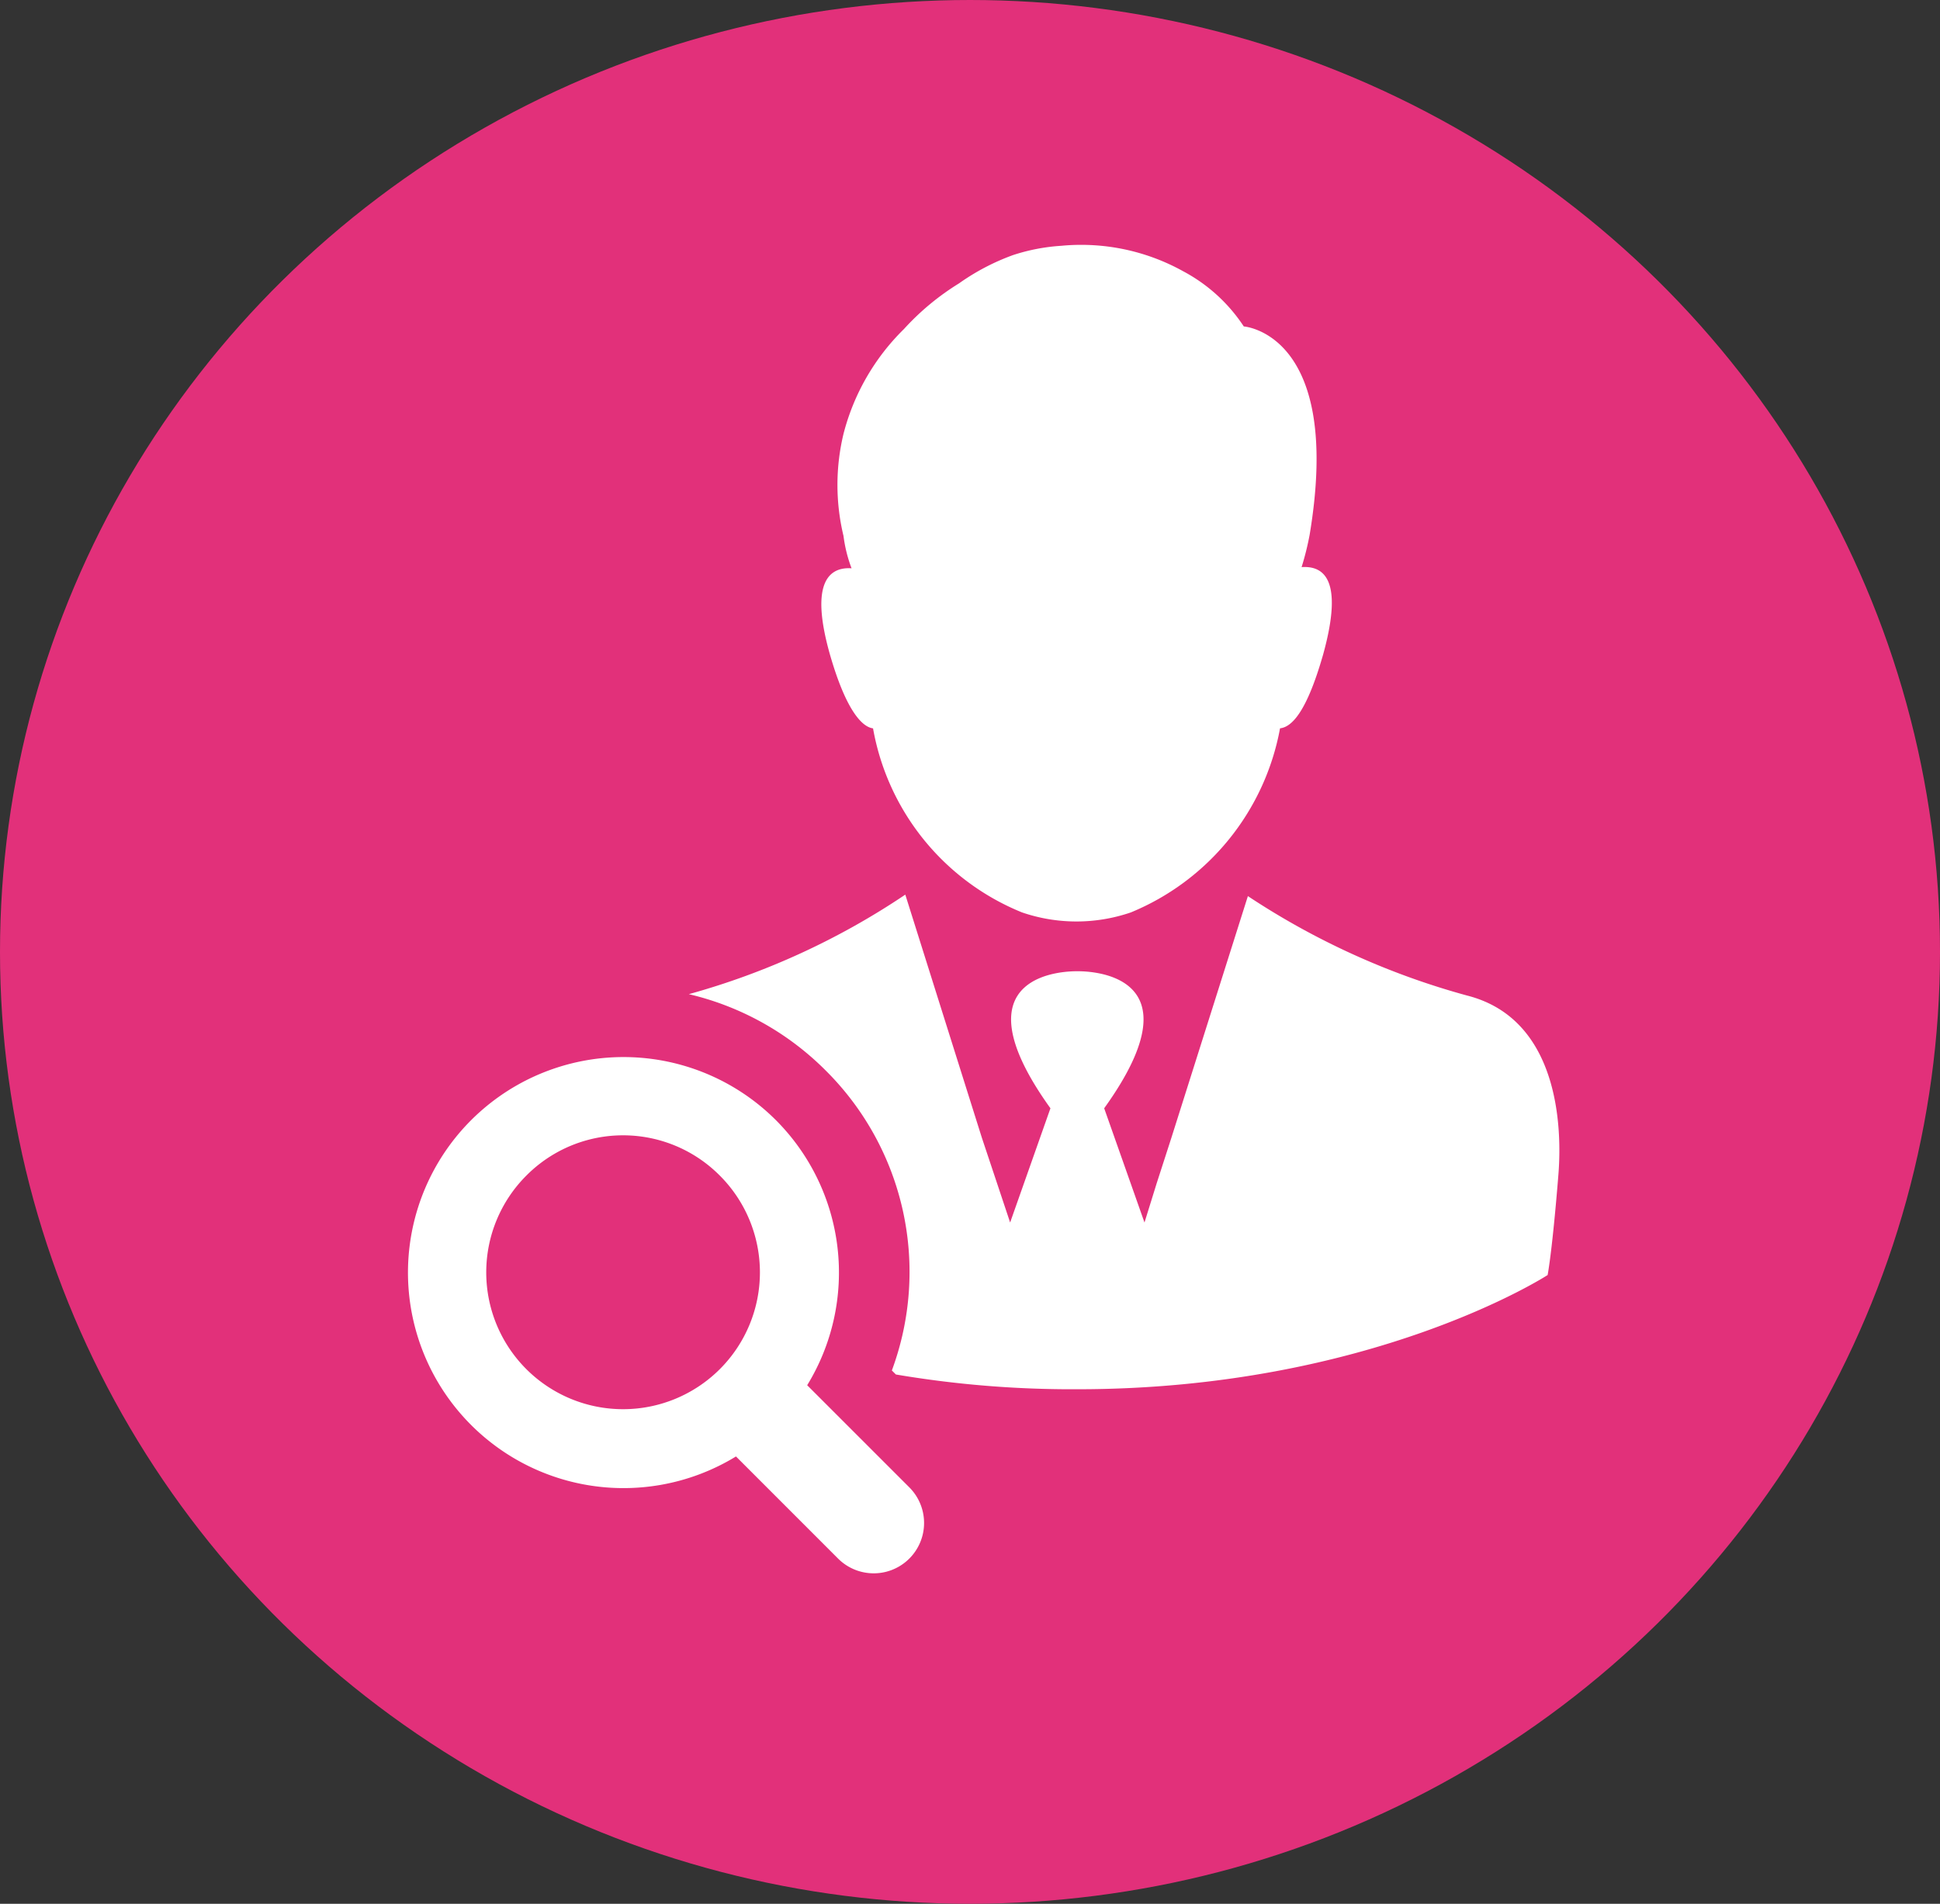 <svg xmlns="http://www.w3.org/2000/svg" width="54" height="53" viewBox="0 0 54 53">
    <rect x="0" y="0" width="54" height="53" fill="#333333" stroke="none"/>
    <g transform="translate(-793 -1876)">
        <ellipse cx="27" cy="26.5" fill="#e2307a" rx="27" ry="26.5" transform="translate(793 1876)"/>
        <g>
            <path fill="#fff" d="M19.529 9.544a3.946 3.946 0 0 1-.224-.9 6.081 6.081 0 0 1 0-2.843 6.276 6.276 0 0 1 1.683-2.918 7.118 7.118 0 0 1 1.534-1.272 6.308 6.308 0 0 1 1.5-.786 5.37 5.37 0 0 1 1.342-.259 5.847 5.847 0 0 1 3.4.711 4.6 4.6 0 0 1 1.683 1.534s2.768.187 1.833 5.8a7.871 7.871 0 0 1-.224.9c.561-.037 1.2.262.6 2.431-.449 1.571-.86 2.02-1.2 2.057a6.89 6.89 0 0 1-4.152 5.125 4.671 4.671 0 0 1-3.03 0A6.81 6.81 0 0 1 20.127 14c-.3-.037-.748-.486-1.2-2.057-.595-2.1.041-2.436.602-2.399zm-.711 13.99a7.9 7.9 0 0 1 1.833 8.342l.112.112a29.345 29.345 0 0 0 5.05.411c8.192 0 13.092-3.18 13.092-3.18.15-.86.3-2.806.3-2.806.112-1.421-.037-4.339-2.544-4.975a21.117 21.117 0 0 1-6.1-2.768l-2.13 6.73-.411 1.272-.337 1.085-1.122-3.18c2.768-3.853-.561-3.815-.748-3.815s-3.516-.037-.748 3.815l-1.122 3.18-.374-1.122-.412-1.235-2.132-6.771A20.686 20.686 0 0 1 15 21.4a7.944 7.944 0 0 1 3.818 2.134zm-1.384 1.384a6.006 6.006 0 0 1 .86 7.369l2.843 2.843a1.4 1.4 0 0 1-1.983 1.983l-2.842-2.843a6 6 0 1 1 1.122-9.352zm-6.958 1.534a3.809 3.809 0 1 0 5.387 0 3.793 3.793 0 0 0-5.387 0z" transform="translate(804.349 1882.823) translate(-7.175 -.546)"/>
        </g>
    </g>
</svg>

